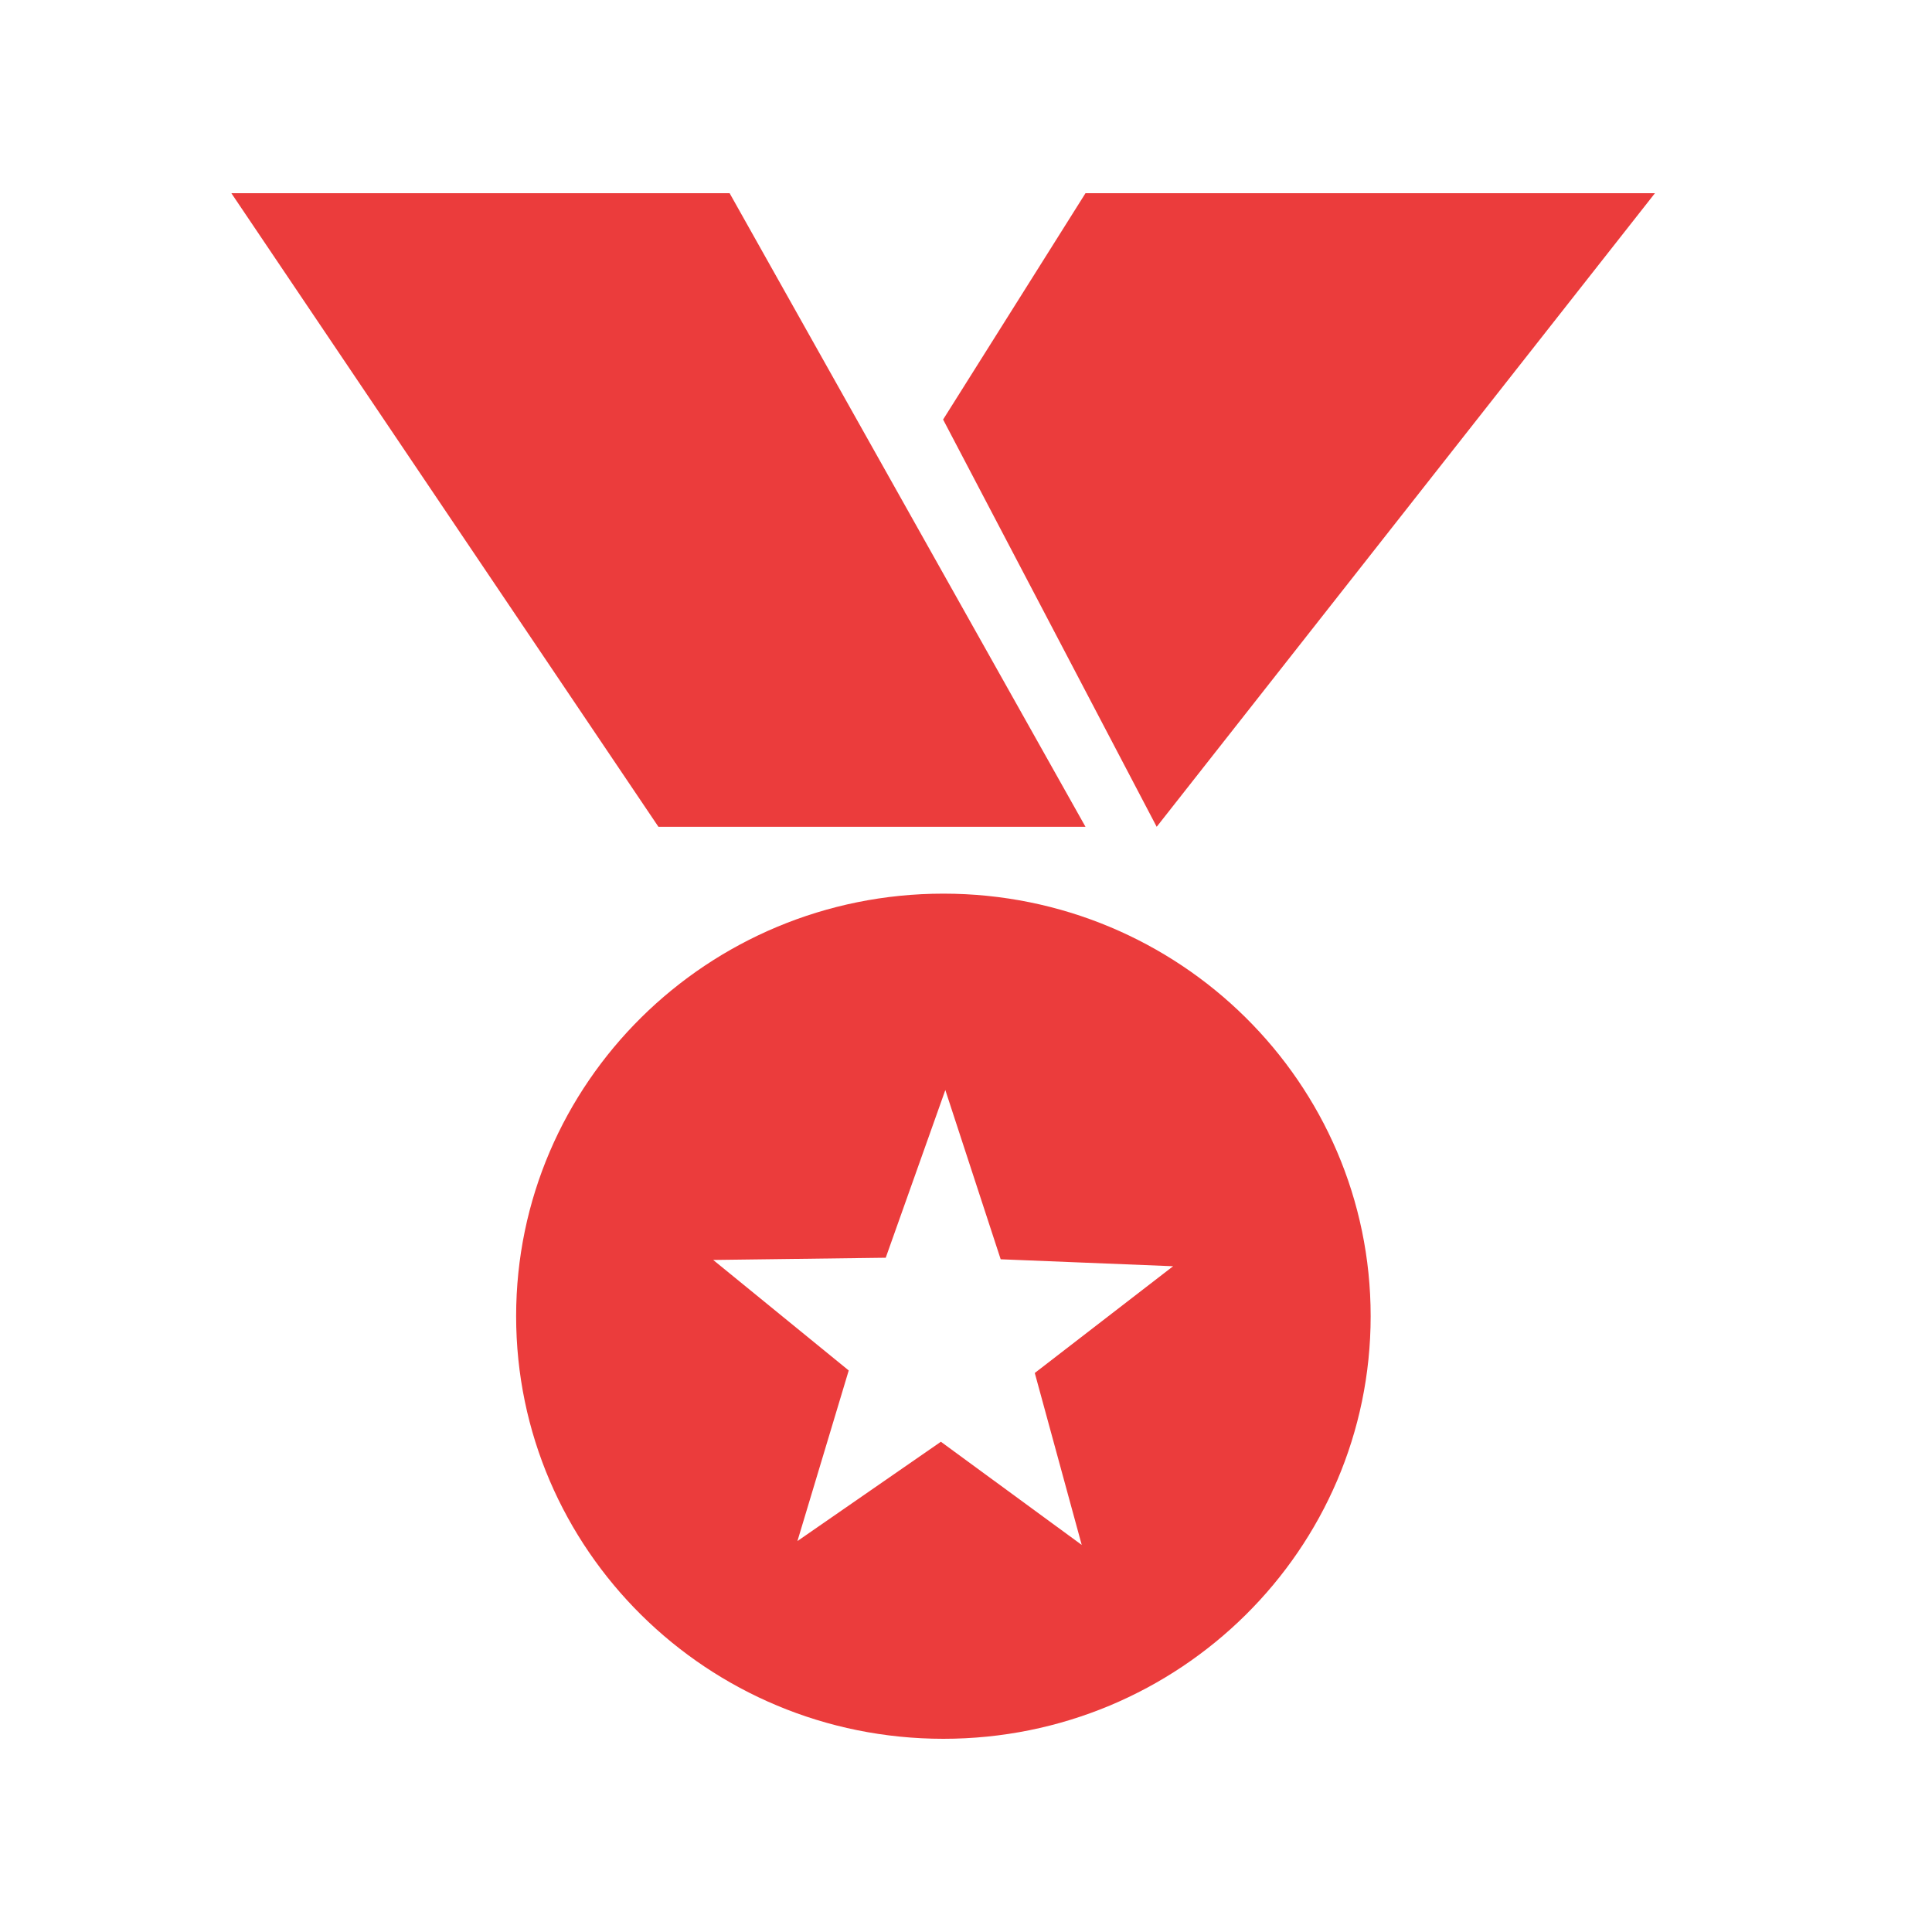 <?xml version="1.0" encoding="UTF-8"?>
<svg width="20px" height="20px" viewBox="0 0 20 20" version="1.1" xmlns="http://www.w3.org/2000/svg" xmlns:xlink="http://www.w3.org/1999/xlink">
    <!-- Generator: Sketch 50 (54983) - http://www.bohemiancoding.com/sketch -->
    <title>e_17</title>
    <desc>Created with Sketch.</desc>
    <defs></defs>
    <g id="开发资源" stroke="none" stroke-width="1" fill="none" fill-rule="evenodd">
        <g id="开发文档" transform="translate(-631, -1921)">
            <g id="10" transform="translate(631, 1921)">
                <g>
                    <rect id="Rectangle" fill="#D8D8D8" opacity="0" x="0" y="0" width="20" height="20"></rect>
                    <path d="M2.395,2 L7.553,2 L11.237,8.559 L6.816,8.559 L2.395,2 Z M9.766,9.251 C7.324,9.251 5.343,11.21 5.343,13.625 C5.343,16.041 7.324,18 9.766,18 C12.209,18 14.189,16.041 14.189,13.625 C14.189,11.21 12.209,9.251 9.766,9.251 Z M11.198,15.993 L9.74,14.925 L8.255,15.953 L8.786,14.187 L7.383,13.043 L9.169,13.02 L9.786,11.284 L10.359,13.036 L12.144,13.108 L10.712,14.213 L11.198,15.993 Z M11.237,2 L17.132,2 L11.974,8.559 L9.763,4.343 L11.237,2 Z" id="Shape" fill="#EB3C3C" fill-rule="nonzero"></path>
                </g>
            </g>
        </g>
    </g>
</svg>